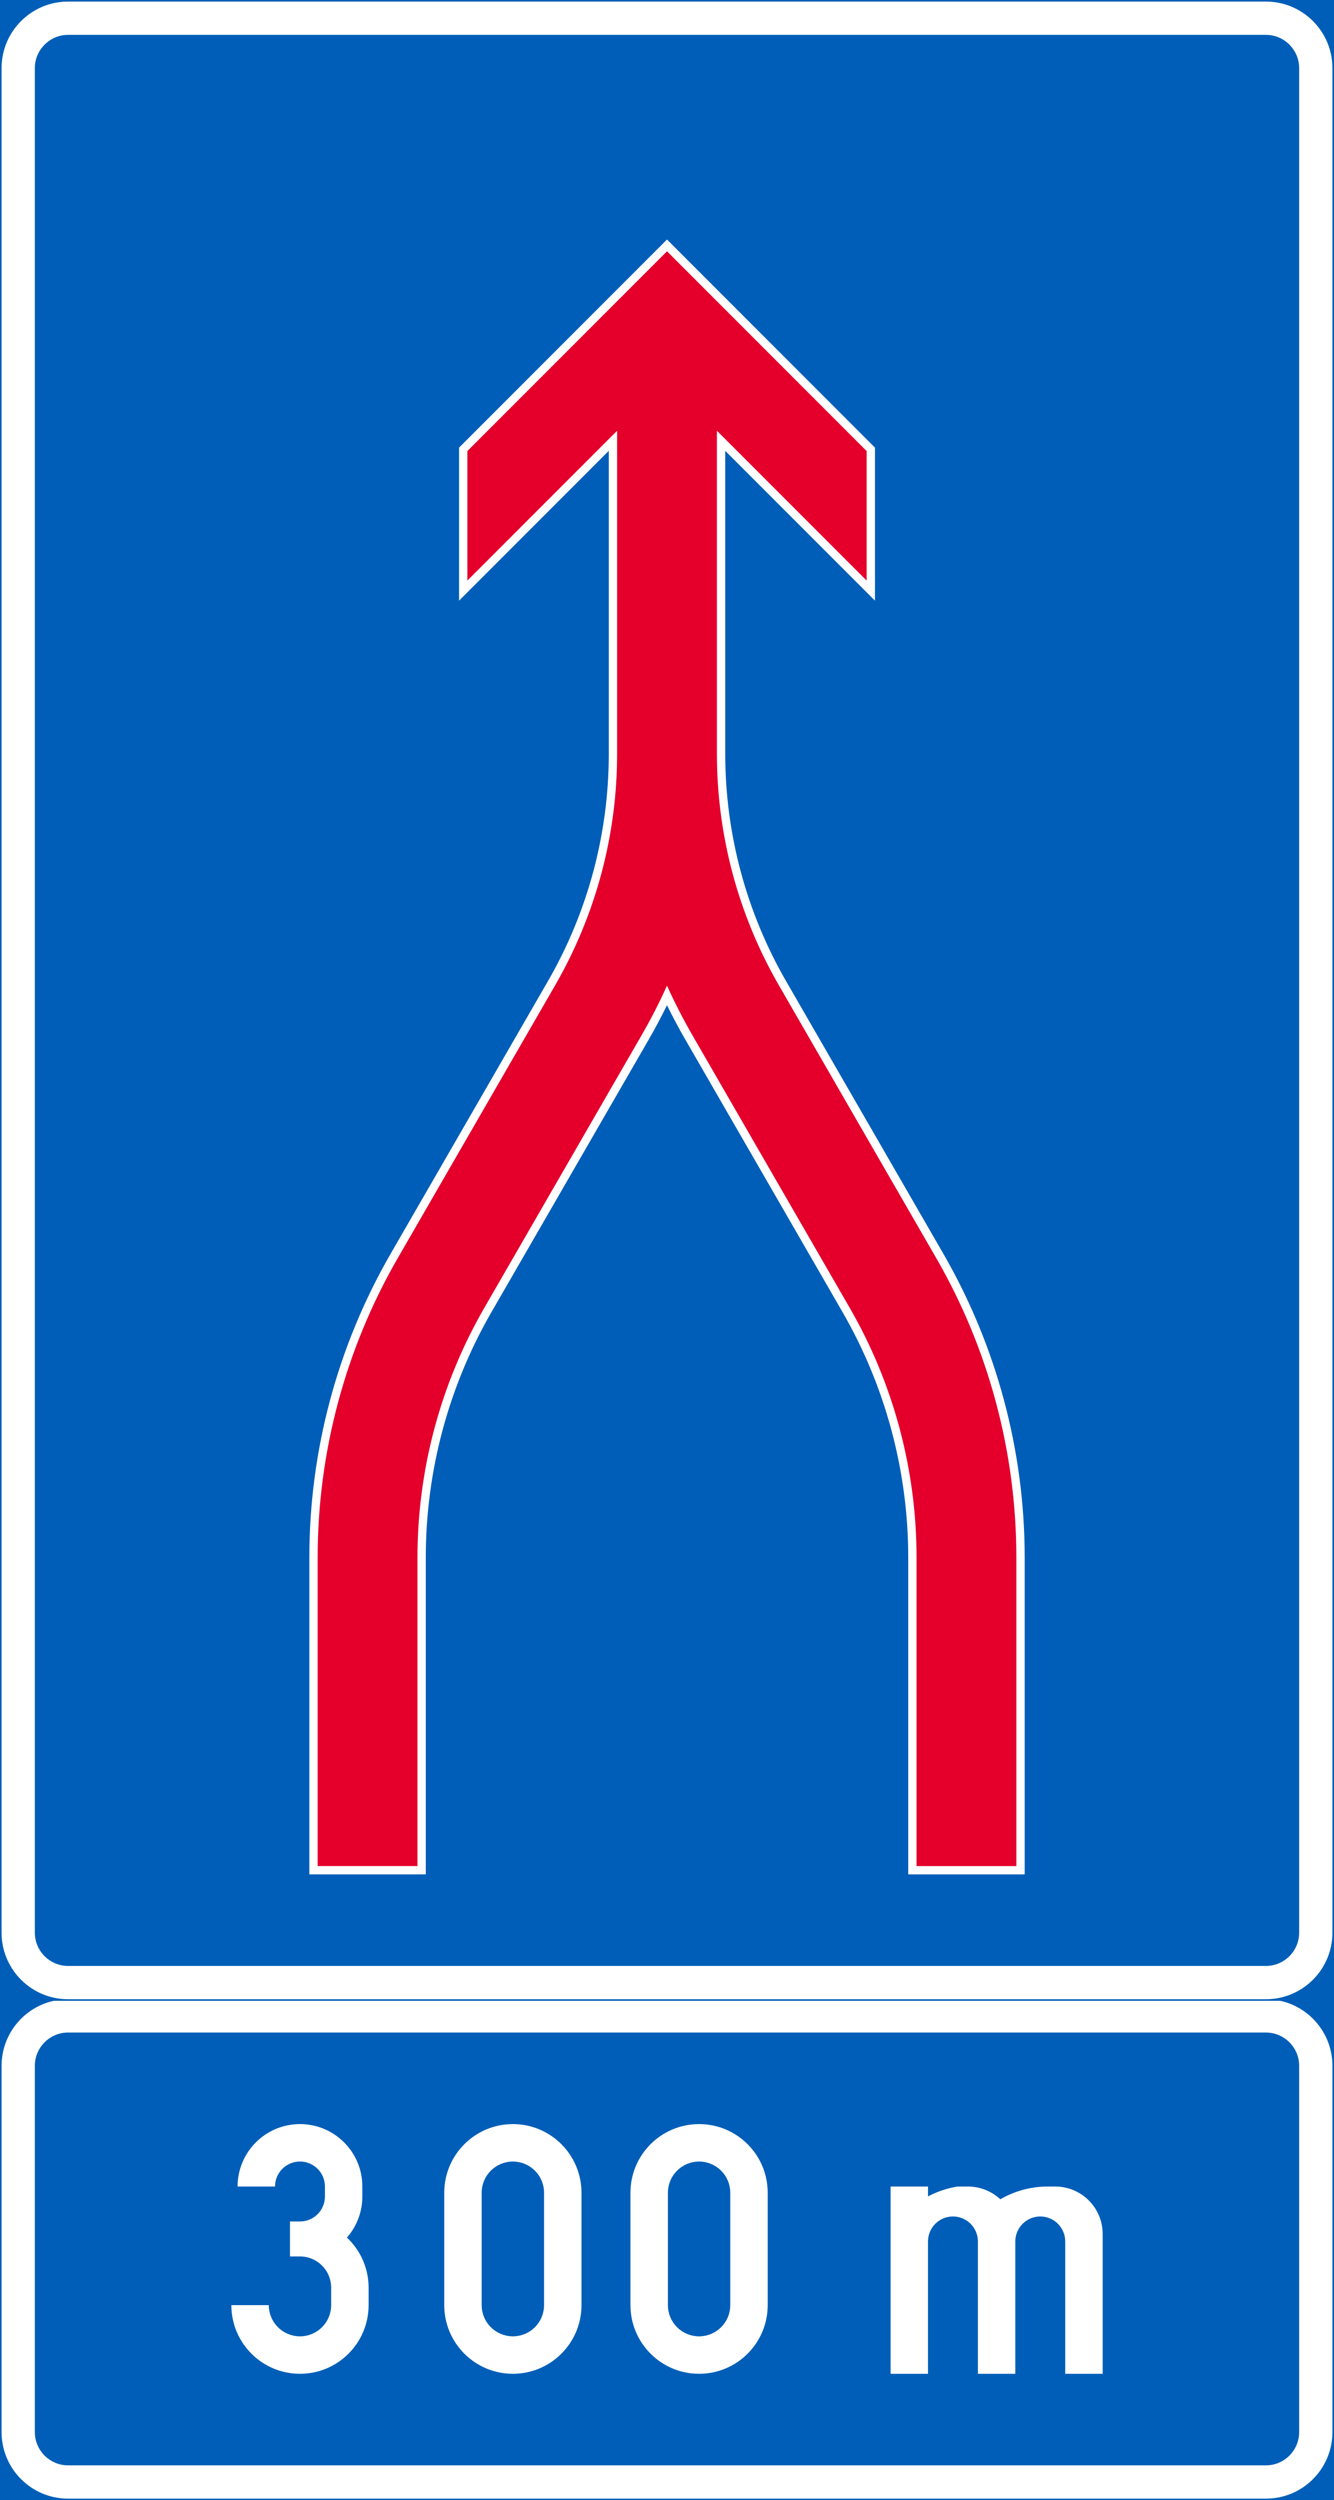 <?xml version="1.0" encoding="UTF-8" standalone="no"?>
<!-- Generator: Adobe Illustrator 16.0.0, SVG Export Plug-In . SVG Version: 6.00 Build 0)  -->

<svg
   xmlns:dc="http://purl.org/dc/elements/1.1/"
   xmlns:cc="http://creativecommons.org/ns#"
   xmlns:rdf="http://www.w3.org/1999/02/22-rdf-syntax-ns#"
   xmlns:svg="http://www.w3.org/2000/svg"
   xmlns="http://www.w3.org/2000/svg"
   xmlns:sodipodi="http://sodipodi.sourceforge.net/DTD/sodipodi-0.dtd"
   xmlns:inkscape="http://www.inkscape.org/namespaces/inkscape"
   version="1.1"
   id="Layer_1"
   x="0px"
   y="0px"
   width="212.15"
   height="397.35"
   viewBox="0 0 212.15 397.35"
   xml:space="preserve"
   sodipodi:docname="E30_2.svg"
   inkscape:version="0.92.5 (2060ec1f9f, 2020-04-08)"><rect x="0" y="0" width="212.15" height="397.35" fill="#333333" stroke="none"/><defs
   id="defs2917" /><sodipodi:namedview
   pagecolor="#ffffff"
   bordercolor="#666666"
   borderopacity="1"
   objecttolerance="10"
   gridtolerance="10"
   guidetolerance="10"
   inkscape:pageopacity="0"
   inkscape:pageshadow="2"
   inkscape:window-width="640"
   inkscape:window-height="480"
   id="namedview2915"
   showgrid="false"
   inkscape:zoom="0.55503813"
   inkscape:cx="106.07549"
   inkscape:cy="198.67499"
   inkscape:window-x="0"
   inkscape:window-y="0"
   inkscape:window-maximized="0"
   inkscape:current-layer="Layer_1" />
<g
   id="LWPOLYLINE_21_"
   transform="translate(-106.523,-13.923)">
	
		<rect
   x="106.773"
   y="331.654"
   style="fill:#005eb8;stroke:#005eb8;stroke-width:0.5;stroke-miterlimit:10"
   width="211.65"
   height="79.369"
   id="rect2872" />
</g>
<g
   id="LWPOLYLINE_20_"
   transform="translate(-106.523,-13.923)">
	<path
   style="fill:#ffffff"
   d="m 106.773,342.236 c 0,-5.845 4.738,-10.582 10.583,-10.582 h 190.486 c 5.848,0 10.582,4.737 10.582,10.582 v 58.204 c 0,5.845 -4.734,10.583 -10.582,10.583 H 117.355 c -5.844,0 -10.583,-4.738 -10.583,-10.583 v -58.204 z"
   id="path2875"
   inkscape:connector-curvature="0" />
</g>
<g
   id="LWPOLYLINE_5_"
   transform="translate(-106.523,-13.923)">
	
		<rect
   x="106.773"
   y="14.173"
   style="fill:#005eb8;stroke:#005eb8;stroke-width:0.5;stroke-miterlimit:10"
   width="211.65"
   height="317.481"
   id="rect2878" />
</g>
<g
   id="LWPOLYLINE_7_"
   transform="translate(-106.523,-13.923)">
	<path
   style="fill:#ffffff"
   d="m 117.355,14.173 h 190.486 c 5.848,0 10.582,4.738 10.582,10.583 v 296.315 c 0,5.845 -4.734,10.583 -10.582,10.583 H 117.355 c -5.844,0 -10.583,-4.738 -10.583,-10.583 V 24.756 c 10e-4,-5.845 4.739,-10.583 10.583,-10.583 z"
   id="path2881"
   inkscape:connector-curvature="0" />
</g>
<g
   id="LWPOLYLINE_6_"
   transform="translate(-106.523,-13.923)">
	<path
   style="fill:#005eb8"
   d="m 117.355,19.464 h 190.486 c 2.924,0 5.291,2.371 5.291,5.292 v 296.315 c 0,2.924 -2.367,5.291 -5.291,5.291 H 117.355 c -2.924,0 -5.291,-2.367 -5.291,-5.291 V 24.756 c 0,-2.921 2.368,-5.292 5.291,-5.292 z"
   id="path2884"
   inkscape:connector-curvature="0" />
</g>
<g
   id="LWPOLYLINE_19_"
   transform="translate(-106.523,-13.923)">
	<path
   style="fill:#005eb8"
   d="m 112.064,400.44 v -58.204 c 0,-2.924 2.367,-5.291 5.291,-5.291 h 190.486 c 2.924,0 5.291,2.367 5.291,5.291 v 58.204 c 0,2.924 -2.367,5.292 -5.291,5.292 H 117.355 c -2.923,0 -5.291,-2.368 -5.291,-5.292 v -58.204"
   id="path2887"
   inkscape:connector-curvature="0" />
</g>
<g
   id="LWPOLYLINE_8_"
   transform="translate(-106.523,-13.923)">
	<path
   style="fill:#ffffff"
   d="m 174.237,311.812 v -50.359 c 0,-13.701 3.604,-27.16 10.455,-39.024 l 25.011,-43.315 c 1.024,-1.779 1.989,-3.593 2.894,-5.437 0.905,1.844 1.871,3.657 2.9,5.437 l 25.006,43.315 c 6.85,11.864 10.459,25.323 10.459,39.024 v 50.359 h 18.52 v -50.359 c 0,-16.951 -4.463,-33.605 -12.938,-48.284 l -25.008,-43.316 c -6.338,-10.979 -9.676,-23.435 -9.676,-36.112 V 85.57 l 23.811,23.813 V 85.062 L 212.598,51.99 179.529,85.061 v 24.322 L 203.34,85.57 v 48.169 c 0,12.678 -3.338,25.134 -9.677,36.112 l -25.009,43.316 c -8.476,14.679 -12.935,31.333 -12.935,48.284 v 50.359 h 18.518 z"
   id="path2890"
   inkscape:connector-curvature="0" />
</g>
<g
   id="LWPOLYLINE_22_"
   transform="translate(-106.523,-13.923)">
	<path
   style="fill:#ffffff"
   d="M 254.105,391.181 V 370.15 c 0,-2.193 1.775,-3.972 3.967,-3.972 2.189,0 3.971,1.778 3.971,3.972 v 21.031 h 5.947 V 370.15 c 0,-2.193 1.783,-3.972 3.973,-3.972 2.19,0 3.965,1.778 3.965,3.972 v 21.031 h 5.955 v -22.222 c 0,-4.166 -3.375,-7.54 -7.541,-7.54 h -1.189 c -2.652,0 -5.256,0.698 -7.553,2.027 -1.396,-1.306 -3.236,-2.027 -5.148,-2.027 h -1.658 c -1.639,0.267 -3.225,0.796 -4.688,1.574 v -1.574 h -5.953 v 29.762 z"
   id="path2893"
   inkscape:connector-curvature="0" />
</g>
<g
   id="LWPOLYLINE_23_"
   transform="translate(-106.523,-13.923)">
	<path
   style="fill:#ffffff"
   d="m 177.173,362.41 v 17.859 c 0,6.025 4.886,10.911 10.914,10.911 6.025,0 10.911,-4.886 10.911,-10.911 V 362.41 c 0,-6.028 -4.886,-10.914 -10.911,-10.914 -6.028,0 -10.914,4.886 -10.914,10.914 z"
   id="path2896"
   inkscape:connector-curvature="0" />
</g>
<g
   id="LWPOLYLINE_25_"
   transform="translate(-106.523,-13.923)">
	<path
   style="fill:#ffffff"
   d="m 206.786,362.41 v 17.859 c 0,6.025 4.889,10.911 10.913,10.911 6.031,0 10.914,-4.886 10.914,-10.911 V 362.41 c 0,-6.028 -4.883,-10.914 -10.914,-10.914 -6.024,0 -10.913,4.886 -10.913,10.914 z"
   id="path2899"
   inkscape:connector-curvature="0" />
</g>
<g
   id="LWPOLYLINE_27_"
   transform="translate(-106.523,-13.923)">
	<path
   style="fill:#ffffff"
   d="m 164.149,361.419 v 1.586 c 0,2.403 -0.87,4.721 -2.451,6.528 2.196,2.063 3.445,4.942 3.445,7.955 v 2.781 c 0,6.025 -4.889,10.911 -10.914,10.911 -6.028,0 -10.914,-4.886 -10.914,-10.911 h 5.954 c 0,2.737 2.22,4.96 4.96,4.96 2.74,0 4.96,-2.223 4.96,-4.96 v -2.781 c 0,-2.737 -2.22,-4.96 -4.96,-4.96 h -1.589 v -5.555 h 1.589 c 2.19,0 3.969,-1.778 3.969,-3.969 v -1.586 c 0,-2.193 -1.779,-3.972 -3.969,-3.972 -2.193,0 -3.968,1.778 -3.968,3.972 h -5.954 c 0,-5.48 4.442,-9.923 9.922,-9.923 5.478,10e-4 9.92,4.443 9.92,9.924 z"
   id="path2902"
   inkscape:connector-curvature="0" />
</g>
<g
   id="LWPOLYLINE_9_"
   transform="translate(-106.523,-13.923)">
	<path
   style="fill:#e4002b"
   d="m 172.915,310.489 v -49.037 c 0,-13.933 3.667,-27.619 10.633,-39.685 l 25.008,-43.315 c 1.479,-2.561 2.83,-5.188 4.042,-7.881 1.22,2.693 2.568,5.32 4.042,7.881 l 25.012,43.315 c 6.967,12.065 10.631,25.752 10.631,39.685 v 49.037 h 15.873 v -49.037 c 0,-16.72 -4.396,-33.145 -12.76,-47.621 L 230.39,170.515 c -6.459,-11.184 -9.855,-23.864 -9.855,-36.775 V 82.377 l 23.811,23.811 V 85.608 L 212.598,53.86 180.852,85.608 v 20.579 l 23.811,-23.811 v 51.362 c 0,12.911 -3.4,25.592 -9.854,36.775 l -25.006,43.316 c -8.36,14.477 -12.761,30.901 -12.761,47.621 v 49.037 h 15.873 z"
   id="path2905"
   inkscape:connector-curvature="0" />
</g>
<g
   id="LWPOLYLINE_24_"
   transform="translate(-106.523,-13.923)">
	<path
   style="fill:#005eb8"
   d="m 193.047,362.41 c 0,-2.74 -2.223,-4.963 -4.96,-4.963 -2.74,0 -4.963,2.223 -4.963,4.963 v 17.859 c 0,2.737 2.223,4.96 4.963,4.96 2.737,0 4.96,-2.223 4.96,-4.96 z"
   id="path2908"
   inkscape:connector-curvature="0" />
</g>
<g
   id="LWPOLYLINE_26_"
   transform="translate(-106.523,-13.923)">
	<path
   style="fill:#005eb8"
   d="m 222.66,362.41 c 0,-2.74 -2.221,-4.963 -4.961,-4.963 -2.74,0 -4.959,2.223 -4.959,4.963 v 17.859 c 0,2.737 2.219,4.96 4.959,4.96 2.74,0 4.961,-2.223 4.961,-4.96 z"
   id="path2911"
   inkscape:connector-curvature="0" />
</g>
</svg>